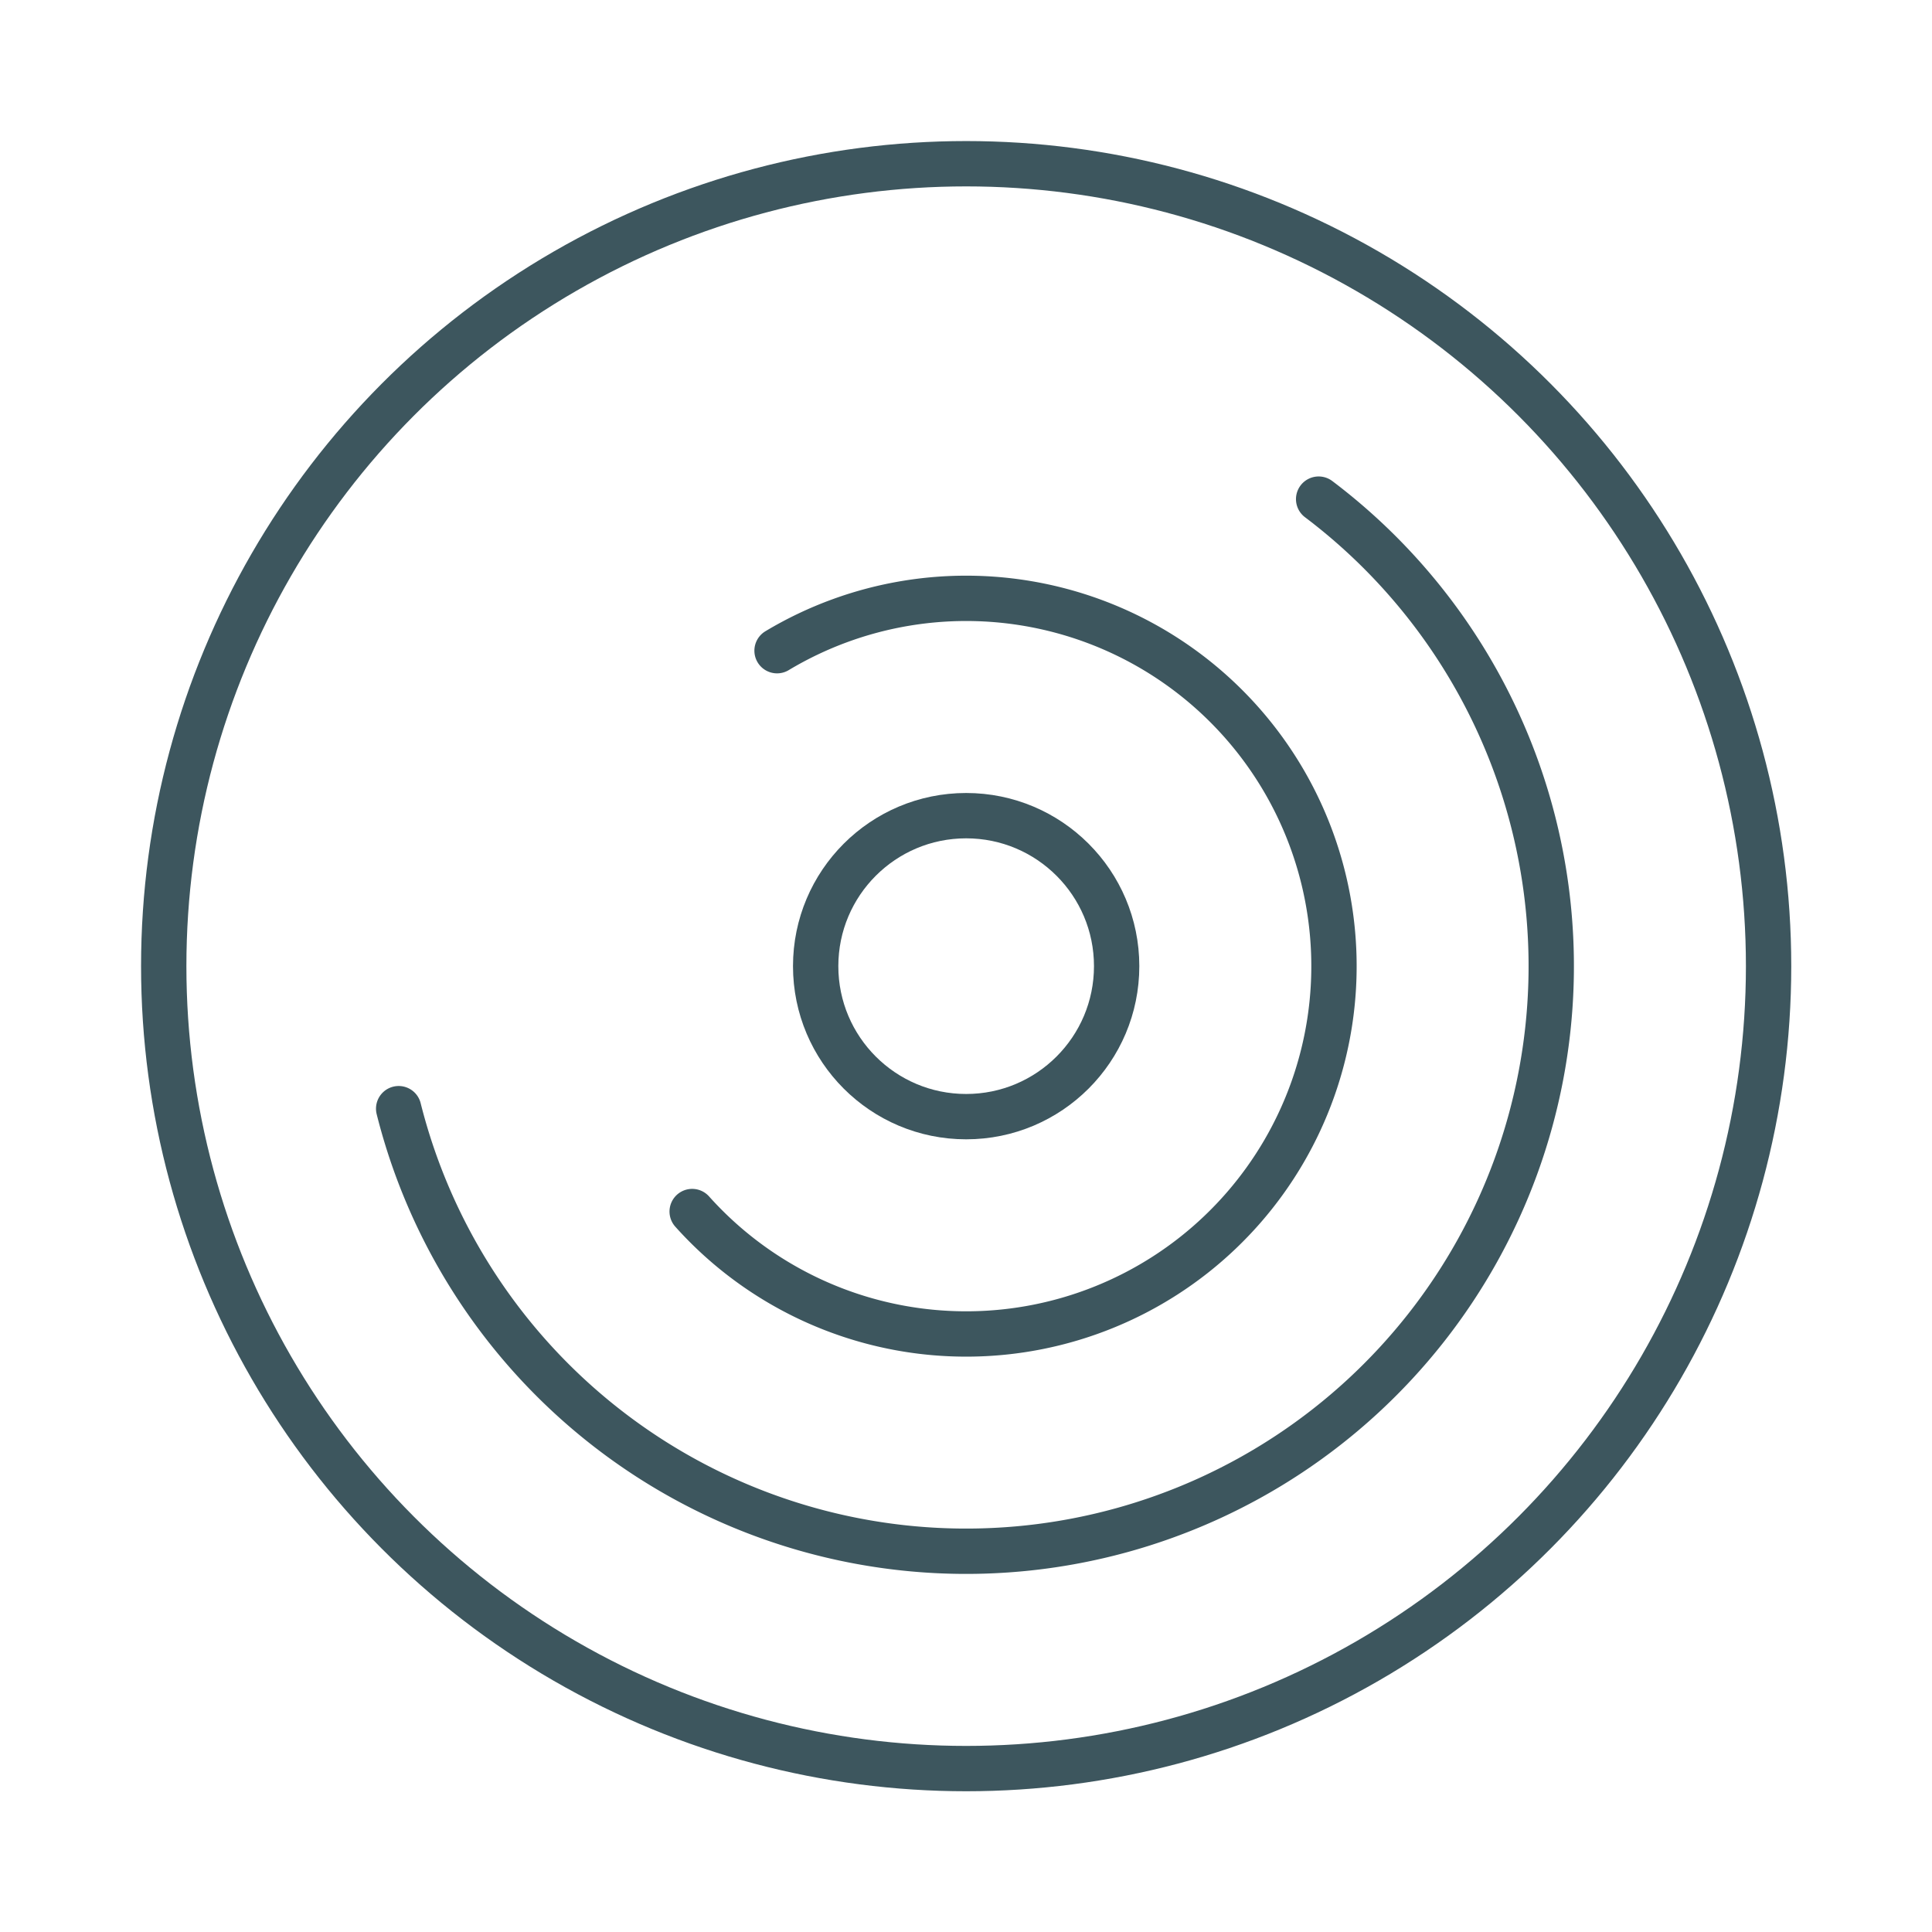 <svg height="180" viewBox="-30.88 -30.88 61.75 61.75" width="180" xmlns="http://www.w3.org/2000/svg"><g id="comitl-disc"><path d="M -6.044 -10.083 A 11.756 11.756 0 1 1 -8.757 7.843M 11.266 -14.927 A 18.701 18.701 0 1 1 -18.138 4.555" fill="none" id="arcs" stroke="#3d565e" stroke-linecap="round" stroke-width="1.449" /><g id="outlines"><circle cx="0.0" cy="0.0" fill="none" id="outline-1" r="4.81" stroke="#3d565e" stroke-width="1.449" /><circle cx="0.0" cy="0.0" fill="none" id="outline-2" r="25.647" stroke="#3d565e" stroke-width="1.449" /></g></g></svg>
